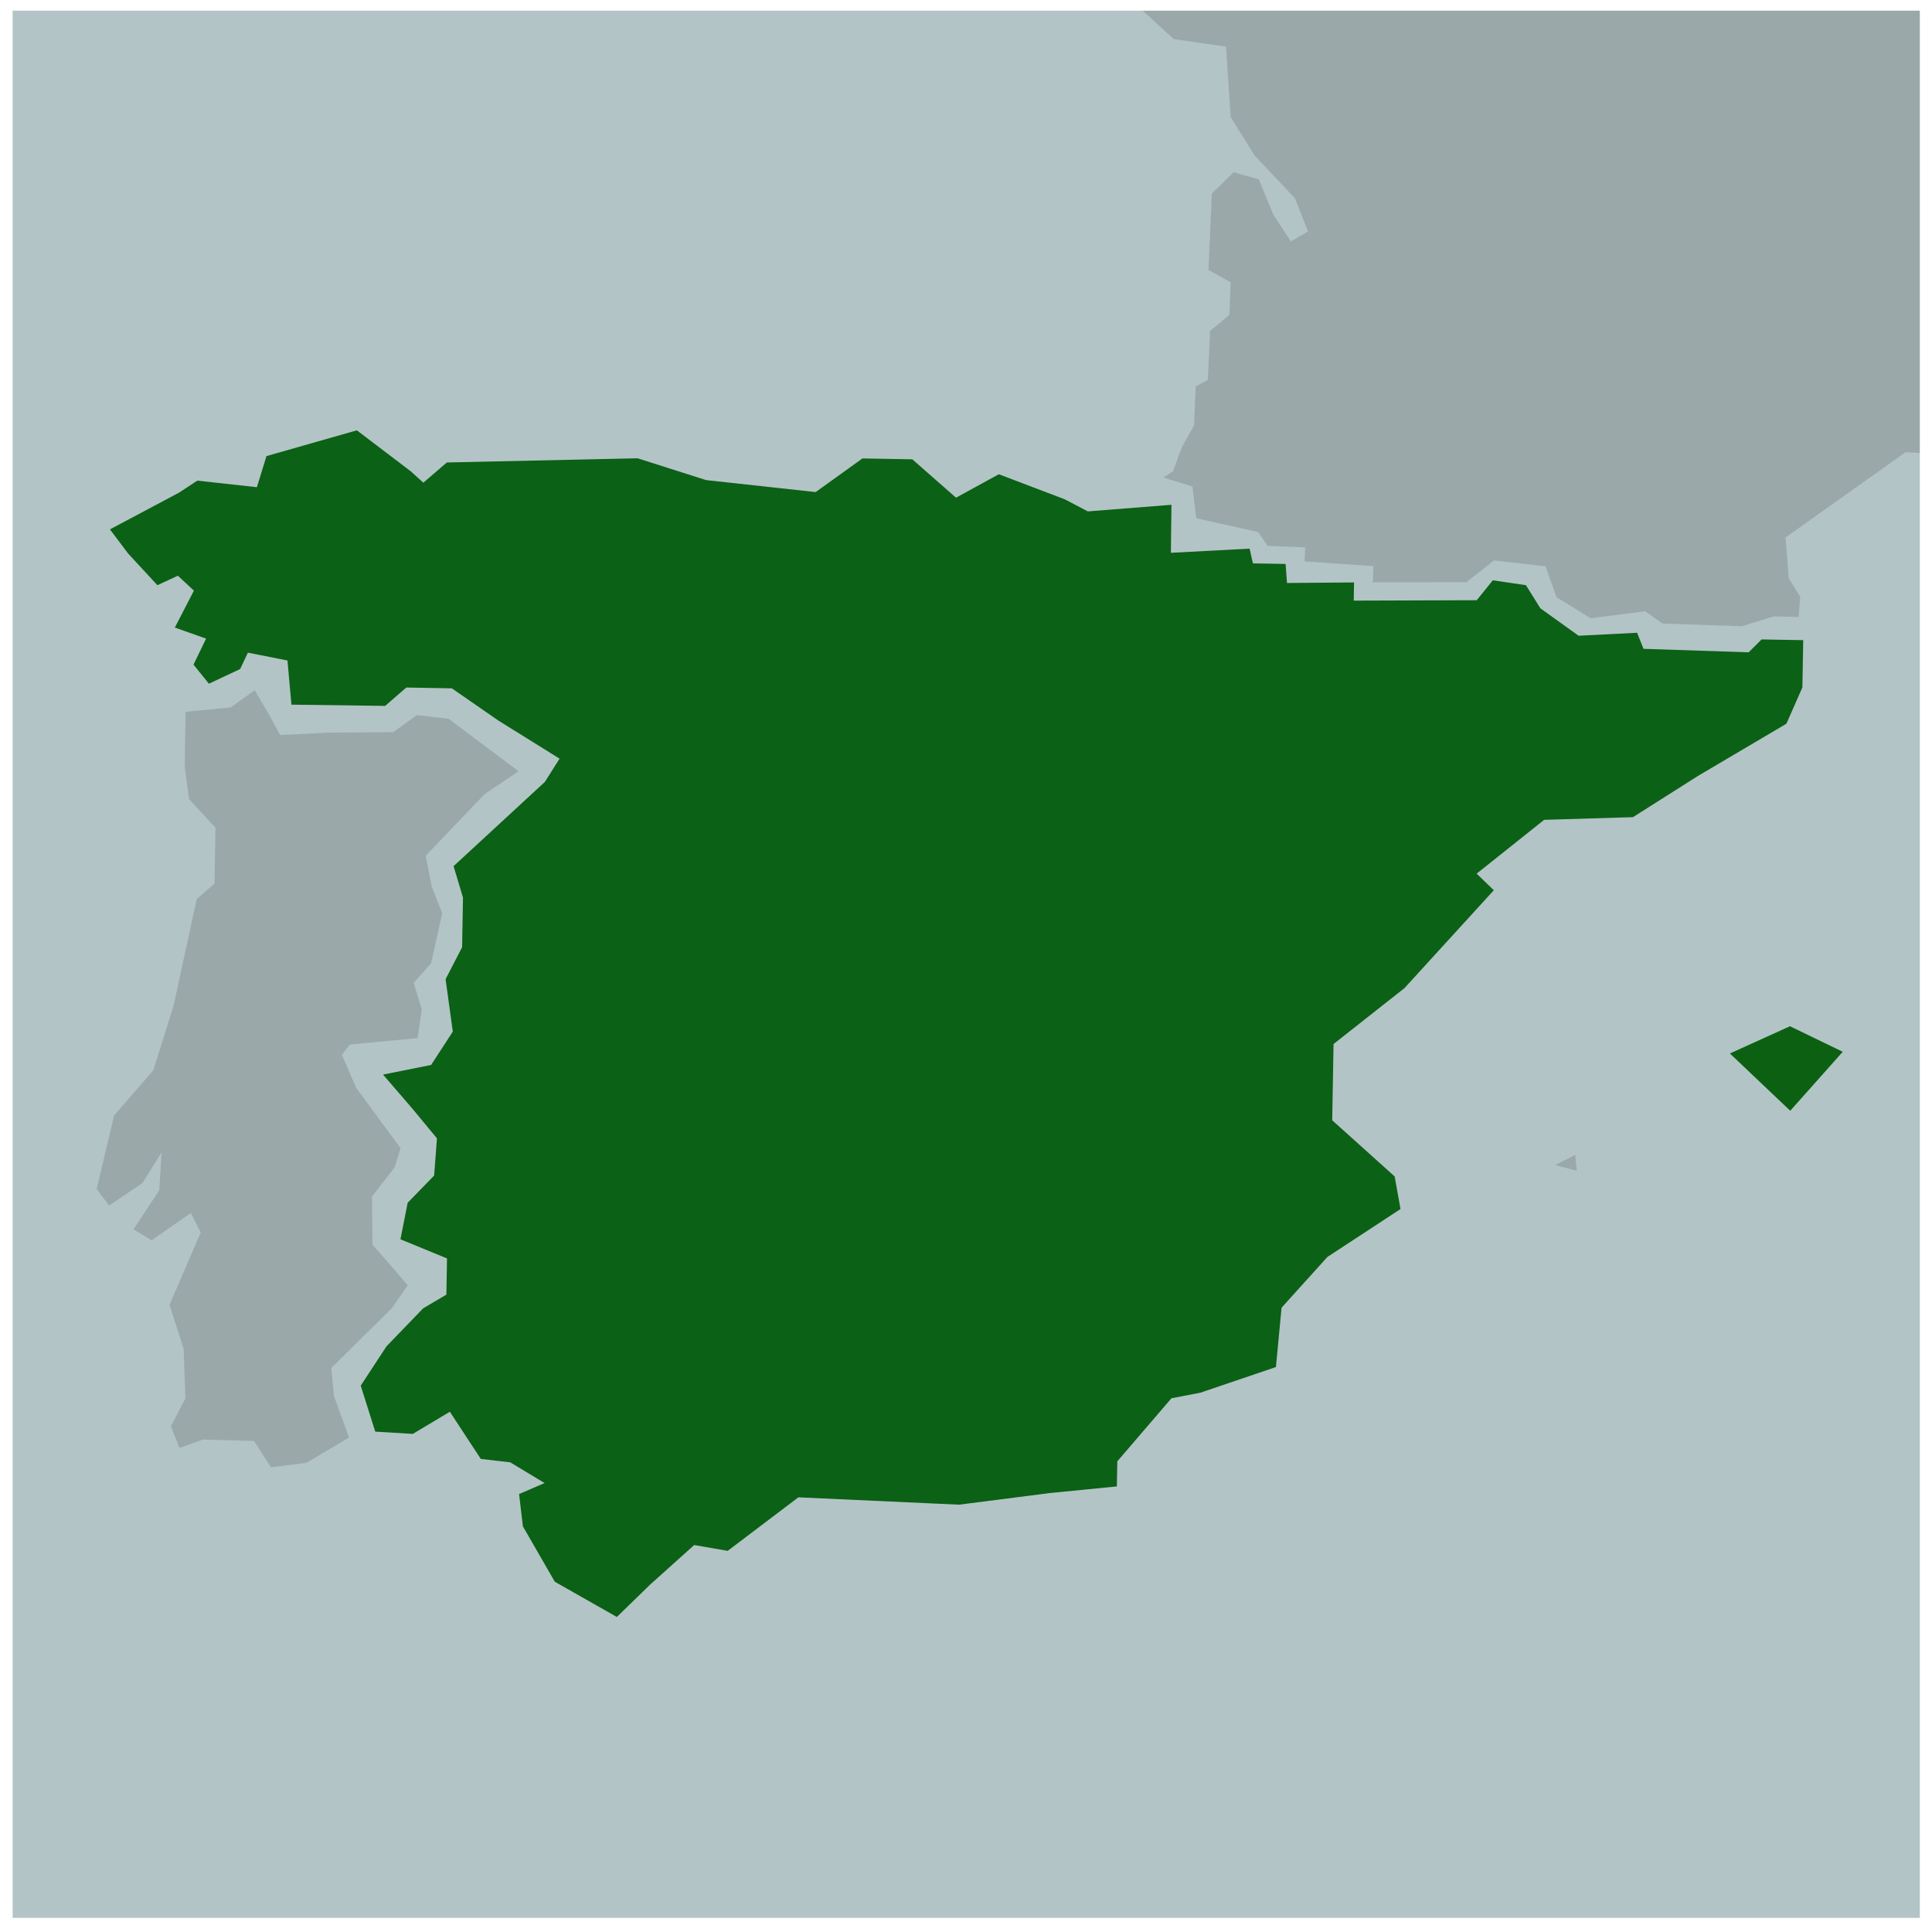 <?xml version="1.0" encoding="UTF-8" standalone="no"?><!DOCTYPE svg PUBLIC "-//W3C//DTD SVG 1.1//EN" "http://www.w3.org/Graphics/SVG/1.1/DTD/svg11.dtd"><svg width="100%" height="100%" viewBox="0 0 200 200" version="1.1" xmlns="http://www.w3.org/2000/svg" xmlns:xlink="http://www.w3.org/1999/xlink" xml:space="preserve" xmlns:serif="http://www.serif.com/" style="fill-rule:evenodd;clip-rule:evenodd;stroke-linejoin:round;stroke-miterlimit:2;"><rect x="1.309" y="1.105" width="197.43" height="197.43" style="fill:#b3c4c6;"/><path d="M26.594,50.433l0.992,-3.218l9.355,-2.668l5.563,4.228l1.32,1.191l2.434,-2.091l19.75,-0.433l7.08,2.257l11.35,1.241l4.84,-3.482l5.165,0.09l4.525,3.974l4.428,-2.428l6.816,2.59l2.399,1.256l8.657,-0.683l-0.059,4.97l8.15,-0.432l0.343,1.526l3.383,0.059l0.145,1.972l6.941,-0.058l-0.033,1.883l12.734,-0.042l1.663,-2.062l3.428,0.505l1.494,2.393l3.957,2.84l6.055,-0.307l0.667,1.661l10.883,0.363l1.339,-1.334l4.31,0.075l-0.086,4.894l-1.655,3.756l-9.163,5.41l-6.719,4.262l-9.199,0.28l-6.985,5.569l1.778,1.717l-9.244,10.128l-7.347,5.792l-0.138,7.894l6.465,5.814l0.604,3.375l-7.56,4.953l-4.752,5.258l-0.585,6.145l-7.833,2.659l-2.979,0.571l-5.607,6.529l-0.046,2.598l-6.909,0.683c-0,-0 -18.856,2.415 -9.428,1.207l-16.634,-0.761l-7.317,5.541l-3.468,-0.601l-4.55,4.086l-3.456,3.36l-6.423,-3.649l-3.302,-5.73l-0.395,-3.347l2.641,-1.137l-3.559,-2.147l-3.046,-0.352l-3.202,-4.884l-3.837,2.294l-3.886,-0.235l-1.503,-4.759l2.668,-4.073l3.792,-3.929l2.406,-1.423l0.065,-3.746l-4.82,-1.98l0.748,-3.783l2.741,-2.817l0.289,-3.852l-2.596,-3.137l-2.984,-3.46l4.975,-0.997l2.247,-3.455l-0.748,-5.427l1.712,-3.31l0.09,-5.14l-0.974,-3.25l9.45,-8.72l1.522,-2.409l-6.313,-3.929l-4.837,-3.349l-4.715,-0.083l-2.192,1.9l-9.7,-0.128l-0.411,-4.57l-4.096,-0.815l-0.801,1.696l-3.237,1.519l-1.593,-1.977l1.304,-2.691l-3.236,-1.144l1.975,-3.82l-1.66,-1.546l-2.12,0.982l-3.039,-3.29l-1.874,-2.489l7.139,-3.793l1.903,-1.252l6.171,0.678Z" style="fill:#0b6115;"/><g><path d="M19.212,73.685l4.659,-0.45l2.497,-1.785l1.566,2.668l1.059,1.971l4.979,-0.246l6.736,-0.052l2.447,-1.767l3.288,0.382l7.241,5.43l-3.523,2.373l-6.095,6.384l0.622,3.154l1.086,2.797l-1.148,5.178l-1.797,2.017l0.834,2.763l-0.436,2.961l-7.012,0.665l-0.824,1.072l1.475,3.411l4.598,6.25l-0.603,1.966l-2.352,3.046l0.047,4.968l2.385,2.723l1.268,1.492l-1.637,2.357l-6.284,6.211l0.3,2.94l1.543,4.247l-4.398,2.614l-3.692,0.47l-1.735,-2.729l-5.295,-0.144l-2.431,0.866l-0.887,-2.247l1.503,-2.884l-0.187,-5.127l-1.46,-4.556l3.228,-7.482l-1.025,-2.021l-4.061,2.827l-1.868,-1.143l2.669,-4.044l0.232,-3.907l-1.979,3.163l-3.452,2.333l-1.286,-1.716l1.804,-7.607l4.062,-4.686l2.102,-6.713l2.388,-11.001l1.844,-1.619l0.101,-5.77l-2.74,-2.967l-0.444,-3.324l0.088,-5.712Z" style="fill:#303030;fill-opacity:0.19;"/><path d="M198.739,46.895l0,-45.79l-80.443,0l3.208,2.939l5.416,0.788l0.48,7.292l2.474,3.976l4.172,4.415l1.364,3.444l-1.783,1.037l-1.814,-2.79l-1.504,-3.642l-2.609,-0.738l-2.251,2.217l-0.346,7.905l2.293,1.271l-0.129,3.369l-1.997,1.673l-0.24,5.087l-1.248,0.65l-0.177,4.053l-1.25,2.225l-0.931,2.519l-0.999,0.636l3.022,0.941l0.385,3.273l6.416,1.438l0.974,1.424l3.892,0.152l-0.064,1.456l7.133,0.489l-0.073,1.677l9.681,-0.01l2.876,-2.255l5.326,0.608l1.133,3.198l3.542,2.181l5.628,-0.728l1.795,1.266l8.196,0.291l3.359,-1.025l2.554,0.063l0.157,-2.089l-1.194,-1.941l-0.322,-4.203l12.425,-8.826l1.473,0.084Z" style="fill:#303030;fill-opacity:0.19;"/><path d="M161.004,120.611l2.057,-1.062l0.16,1.642l-2.217,-0.58Z" style="fill:#303030;fill-opacity:0.19;"/></g><path d="M185.326,114.985l-6.25,-5.93l6.223,-2.819l5.46,2.644l-5.433,6.105Z" style="fill:#0b6111;"/></svg>
